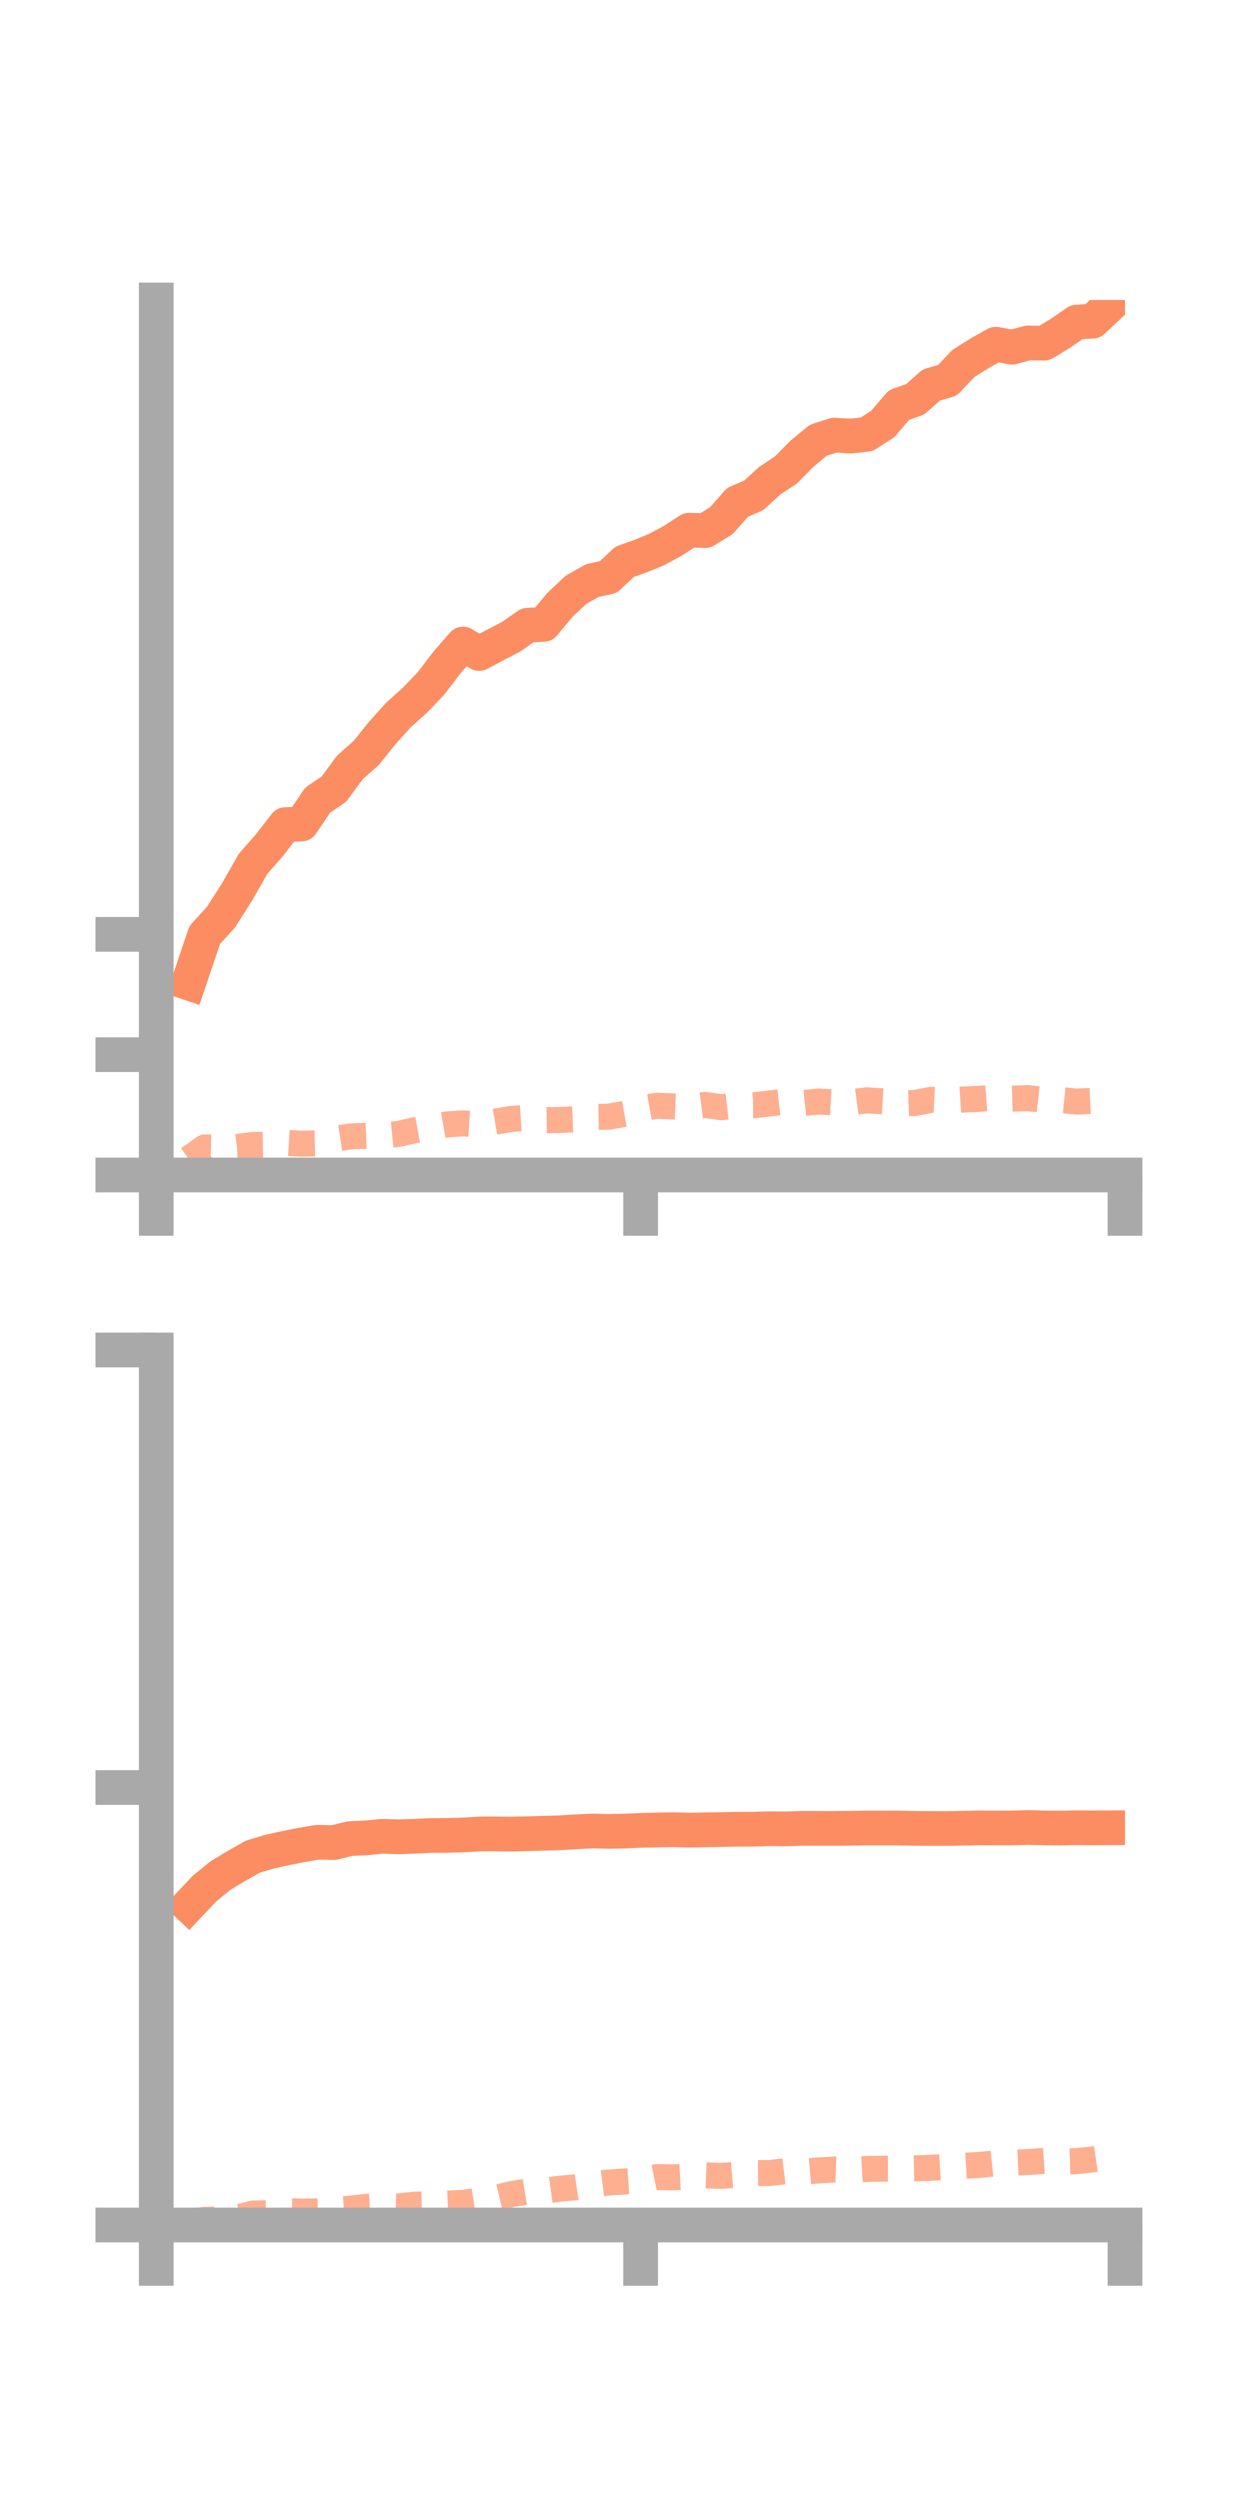 <?xml version="1.0" encoding="utf-8" standalone="no"?>
<!DOCTYPE svg PUBLIC "-//W3C//DTD SVG 1.1//EN"
  "http://www.w3.org/Graphics/SVG/1.1/DTD/svg11.dtd">
<!-- Created with matplotlib (https://matplotlib.org/) -->
<svg height="144pt" version="1.1" viewBox="0 0 72 144" width="72pt" xmlns="http://www.w3.org/2000/svg" xmlns:xlink="http://www.w3.org/1999/xlink">
 <defs>
  <style type="text/css">*{stroke-linecap:butt;stroke-linejoin:round;}</style>
 </defs>
 <g id="figure_1">
  <g id="patch_1">
   <path d="M 0 144 
L 72 144 
L 72 0 
L 0 0 
z
" style="fill:none;"/>
  </g>
  <g id="axes_1">
   <g id="patch_2">
    <path d="M 9 67.68 
L 64.8 67.68 
L 64.8 17.28 
L 9 17.28 
z
" style="fill:none;"/>
   </g>
   <g id="matplotlib.axis_1">
    <g id="xtick_1">
     <g id="line2d_1">
      <defs>
       <path d="M 0 0 
L 0 3.5 
" id="mc9f359ac07" style="stroke:#a9a9a9;stroke-width:2;"/>
      </defs>
      <g>
       <use style="fill:#a9a9a9;stroke:#a9a9a9;stroke-width:2;" x="9" xlink:href="#mc9f359ac07" y="67.68"/>
      </g>
     </g>
    </g>
    <g id="xtick_2">
     <g id="line2d_2">
      <g>
       <use style="fill:#a9a9a9;stroke:#a9a9a9;stroke-width:2;" x="36.9" xlink:href="#mc9f359ac07" y="67.68"/>
      </g>
     </g>
    </g>
    <g id="xtick_3">
     <g id="line2d_3">
      <g>
       <use style="fill:#a9a9a9;stroke:#a9a9a9;stroke-width:2;" x="64.8" xlink:href="#mc9f359ac07" y="67.68"/>
      </g>
     </g>
    </g>
   </g>
   <g id="matplotlib.axis_2">
    <g id="ytick_1">
     <g id="line2d_4">
      <defs>
       <path d="M 0 0 
L -3.5 0 
" id="m954869f795" style="stroke:#a9a9a9;stroke-width:2;"/>
      </defs>
      <g>
       <use style="fill:#a9a9a9;stroke:#a9a9a9;stroke-width:2;" x="9" xlink:href="#m954869f795" y="67.68"/>
      </g>
     </g>
    </g>
    <g id="ytick_2">
     <g id="line2d_5">
      <g>
       <use style="fill:#a9a9a9;stroke:#a9a9a9;stroke-width:2;" x="9" xlink:href="#m954869f795" y="60.748"/>
      </g>
     </g>
    </g>
    <g id="ytick_3">
     <g id="line2d_6">
      <g>
       <use style="fill:#a9a9a9;stroke:#a9a9a9;stroke-width:2;" x="9" xlink:href="#m954869f795" y="53.817"/>
      </g>
     </g>
    </g>
   </g>
   <g id="line2d_7">
    <path clip-path="url(#pe377d75619)" d="M 10.86 56.617 
L 11.79 53.857 
L 12.72 52.84 
L 13.65 51.383 
L 14.58 49.751 
L 15.51 48.694 
L 16.44 47.495 
L 17.37 47.462 
L 18.3 46.088 
L 19.23 45.456 
L 20.16 44.194 
L 21.09 43.375 
L 22.02 42.218 
L 22.95 41.184 
L 23.88 40.35 
L 24.81 39.385 
L 25.74 38.163 
L 26.67 37.096 
L 27.6 37.642 
L 28.53 37.15 
L 29.46 36.664 
L 30.39 36.012 
L 31.32 35.963 
L 32.25 34.842 
L 33.18 33.972 
L 34.11 33.443 
L 35.04 33.24 
L 35.97 32.362 
L 36.9 32.032 
L 37.83 31.65 
L 38.76 31.144 
L 39.69 30.539 
L 40.62 30.563 
L 41.55 29.993 
L 42.48 28.935 
L 43.41 28.536 
L 44.34 27.687 
L 45.27 27.071 
L 46.2 26.129 
L 47.13 25.359 
L 48.06 25.061 
L 48.99 25.119 
L 49.92 25.019 
L 50.85 24.421 
L 51.78 23.327 
L 52.71 23.003 
L 53.64 22.177 
L 54.57 21.908 
L 55.5 20.93 
L 56.43 20.346 
L 57.36 19.825 
L 58.29 20 
L 59.22 19.754 
L 60.15 19.764 
L 61.08 19.2 
L 62.01 18.554 
L 62.94 18.498 
L 63.87 17.627 
" style="fill:none;stroke:#fc8d62;stroke-linecap:square;stroke-width:2;"/>
   </g>
   <g id="line2d_8">
    <path clip-path="url(#pe377d75619)" d="M 10.86 66.748 
L 11.79 66.092 
L 12.72 66.115 
L 13.65 66.072 
L 14.58 65.947 
L 15.51 65.935 
L 16.44 65.826 
L 17.37 65.879 
L 18.3 65.856 
L 19.23 65.599 
L 20.16 65.459 
L 21.09 65.42 
L 22.02 65.411 
L 22.95 65.317 
L 23.88 65.101 
L 24.81 64.929 
L 25.74 64.765 
L 26.67 64.706 
L 27.6 64.768 
L 28.53 64.607 
L 29.46 64.448 
L 30.39 64.392 
L 31.32 64.52 
L 32.25 64.511 
L 33.18 64.466 
L 34.11 64.339 
L 35.04 64.322 
L 35.97 64.161 
L 36.9 63.857 
L 37.83 63.689 
L 38.76 63.728 
L 39.69 63.763 
L 40.62 63.644 
L 41.55 63.775 
L 42.48 63.669 
L 43.41 63.662 
L 44.34 63.558 
L 45.27 63.453 
L 46.2 63.545 
L 47.13 63.449 
L 48.06 63.499 
L 48.99 63.501 
L 49.92 63.379 
L 50.85 63.436 
L 51.78 63.567 
L 52.71 63.529 
L 53.64 63.348 
L 54.57 63.395 
L 55.5 63.333 
L 56.43 63.292 
L 57.36 63.218 
L 58.29 63.282 
L 59.22 63.252 
L 60.15 63.36 
L 61.08 63.359 
L 62.01 63.452 
L 62.94 63.411 
L 63.87 63.208 
" style="fill:none;stroke:#fc8d62;stroke-dasharray:1.5,1.5;stroke-dashoffset:0;stroke-opacity:0.7;stroke-width:1.5;"/>
   </g>
   <g id="patch_3">
    <path d="M 9 67.68 
L 9 17.28 
" style="fill:none;stroke:#a9a9a9;stroke-linecap:square;stroke-linejoin:miter;stroke-width:2;"/>
   </g>
   <g id="patch_4">
    <path d="M 64.8 67.68 
L 64.8 17.28 
" style="fill:none;"/>
   </g>
   <g id="patch_5">
    <path d="M 9 67.68 
L 64.8 67.68 
" style="fill:none;stroke:#a9a9a9;stroke-linecap:square;stroke-linejoin:miter;stroke-width:2;"/>
   </g>
   <g id="patch_6">
    <path d="M 9 17.28 
L 64.8 17.28 
" style="fill:none;"/>
   </g>
  </g>
  <g id="axes_2">
   <g id="patch_7">
    <path d="M 9 128.16 
L 64.8 128.16 
L 64.8 77.76 
L 9 77.76 
z
" style="fill:none;"/>
   </g>
   <g id="matplotlib.axis_3">
    <g id="xtick_4">
     <g id="line2d_9">
      <g>
       <use style="fill:#a9a9a9;stroke:#a9a9a9;stroke-width:2;" x="9" xlink:href="#mc9f359ac07" y="128.16"/>
      </g>
     </g>
    </g>
    <g id="xtick_5">
     <g id="line2d_10">
      <g>
       <use style="fill:#a9a9a9;stroke:#a9a9a9;stroke-width:2;" x="36.9" xlink:href="#mc9f359ac07" y="128.16"/>
      </g>
     </g>
    </g>
    <g id="xtick_6">
     <g id="line2d_11">
      <g>
       <use style="fill:#a9a9a9;stroke:#a9a9a9;stroke-width:2;" x="64.8" xlink:href="#mc9f359ac07" y="128.16"/>
      </g>
     </g>
    </g>
   </g>
   <g id="matplotlib.axis_4">
    <g id="ytick_4">
     <g id="line2d_12">
      <g>
       <use style="fill:#a9a9a9;stroke:#a9a9a9;stroke-width:2;" x="9" xlink:href="#m954869f795" y="128.16"/>
      </g>
     </g>
    </g>
    <g id="ytick_5">
     <g id="line2d_13">
      <g>
       <use style="fill:#a9a9a9;stroke:#a9a9a9;stroke-width:2;" x="9" xlink:href="#m954869f795" y="102.96"/>
      </g>
     </g>
    </g>
    <g id="ytick_6">
     <g id="line2d_14">
      <g>
       <use style="fill:#a9a9a9;stroke:#a9a9a9;stroke-width:2;" x="9" xlink:href="#m954869f795" y="77.76"/>
      </g>
     </g>
    </g>
   </g>
   <g id="line2d_15">
    <path clip-path="url(#pa604febe6a)" d="M 10.86 109.755 
L 11.79 108.77 
L 12.72 108.02 
L 13.65 107.461 
L 14.58 106.936 
L 15.51 106.661 
L 16.44 106.454 
L 17.37 106.269 
L 18.3 106.114 
L 19.23 106.132 
L 20.16 105.902 
L 21.09 105.862 
L 22.02 105.769 
L 22.95 105.799 
L 23.88 105.769 
L 24.81 105.724 
L 25.74 105.72 
L 26.67 105.694 
L 27.6 105.636 
L 28.53 105.633 
L 29.46 105.643 
L 30.39 105.624 
L 31.32 105.595 
L 32.25 105.569 
L 33.18 105.512 
L 34.11 105.465 
L 35.04 105.486 
L 35.97 105.47 
L 36.9 105.427 
L 37.83 105.407 
L 38.76 105.39 
L 39.69 105.415 
L 40.62 105.398 
L 41.55 105.383 
L 42.48 105.365 
L 43.41 105.361 
L 44.34 105.334 
L 45.27 105.344 
L 46.2 105.314 
L 47.13 105.315 
L 48.06 105.317 
L 48.99 105.307 
L 49.92 105.293 
L 50.85 105.294 
L 51.78 105.293 
L 52.71 105.314 
L 53.64 105.319 
L 54.57 105.323 
L 55.5 105.303 
L 56.43 105.287 
L 57.36 105.292 
L 58.29 105.291 
L 59.22 105.263 
L 60.15 105.288 
L 61.08 105.297 
L 62.01 105.279 
L 62.94 105.287 
L 63.87 105.281 
" style="fill:none;stroke:#fc8d62;stroke-linecap:square;stroke-width:2;"/>
   </g>
   <g id="line2d_16">
    <path clip-path="url(#pa604febe6a)" d="M 10.86 127.973 
L 11.79 127.865 
L 12.72 127.831 
L 13.65 127.734 
L 14.58 127.499 
L 15.51 127.481 
L 16.44 127.361 
L 17.37 127.386 
L 18.3 127.375 
L 19.23 127.284 
L 20.16 127.22 
L 21.09 127.116 
L 22.02 127.059 
L 22.95 127.089 
L 23.88 126.989 
L 24.81 126.968 
L 25.74 126.925 
L 26.67 126.889 
L 27.6 126.744 
L 28.53 126.605 
L 29.46 126.383 
L 30.39 126.234 
L 31.32 126.197 
L 32.25 126.069 
L 33.18 125.983 
L 34.11 125.838 
L 35.04 125.713 
L 35.97 125.652 
L 36.9 125.588 
L 37.83 125.401 
L 38.76 125.416 
L 39.69 125.367 
L 40.62 125.301 
L 41.55 125.333 
L 42.48 125.257 
L 43.41 125.171 
L 44.34 125.167 
L 45.27 125.055 
L 46.2 125.102 
L 47.13 125.017 
L 48.06 124.962 
L 48.99 124.99 
L 49.92 124.932 
L 50.85 124.916 
L 51.78 124.916 
L 52.71 124.896 
L 53.64 124.865 
L 54.57 124.809 
L 55.5 124.753 
L 56.43 124.698 
L 57.36 124.6 
L 58.29 124.573 
L 59.22 124.532 
L 60.15 124.469 
L 61.08 124.506 
L 62.01 124.481 
L 62.94 124.382 
L 63.87 124.245 
" style="fill:none;stroke:#fc8d62;stroke-dasharray:1.5,1.5;stroke-dashoffset:0;stroke-opacity:0.7;stroke-width:1.5;"/>
   </g>
   <g id="patch_8">
    <path d="M 9 128.16 
L 9 77.76 
" style="fill:none;stroke:#a9a9a9;stroke-linecap:square;stroke-linejoin:miter;stroke-width:2;"/>
   </g>
   <g id="patch_9">
    <path d="M 64.8 128.16 
L 64.8 77.76 
" style="fill:none;"/>
   </g>
   <g id="patch_10">
    <path d="M 9 128.16 
L 64.8 128.16 
" style="fill:none;stroke:#a9a9a9;stroke-linecap:square;stroke-linejoin:miter;stroke-width:2;"/>
   </g>
   <g id="patch_11">
    <path d="M 9 77.76 
L 64.8 77.76 
" style="fill:none;"/>
   </g>
  </g>
 </g>
 <defs>
  <clipPath id="pe377d75619">
   <rect height="50.4" width="55.8" x="9" y="17.28"/>
  </clipPath>
  <clipPath id="pa604febe6a">
   <rect height="50.4" width="55.8" x="9" y="77.76"/>
  </clipPath>
 </defs>
</svg>
